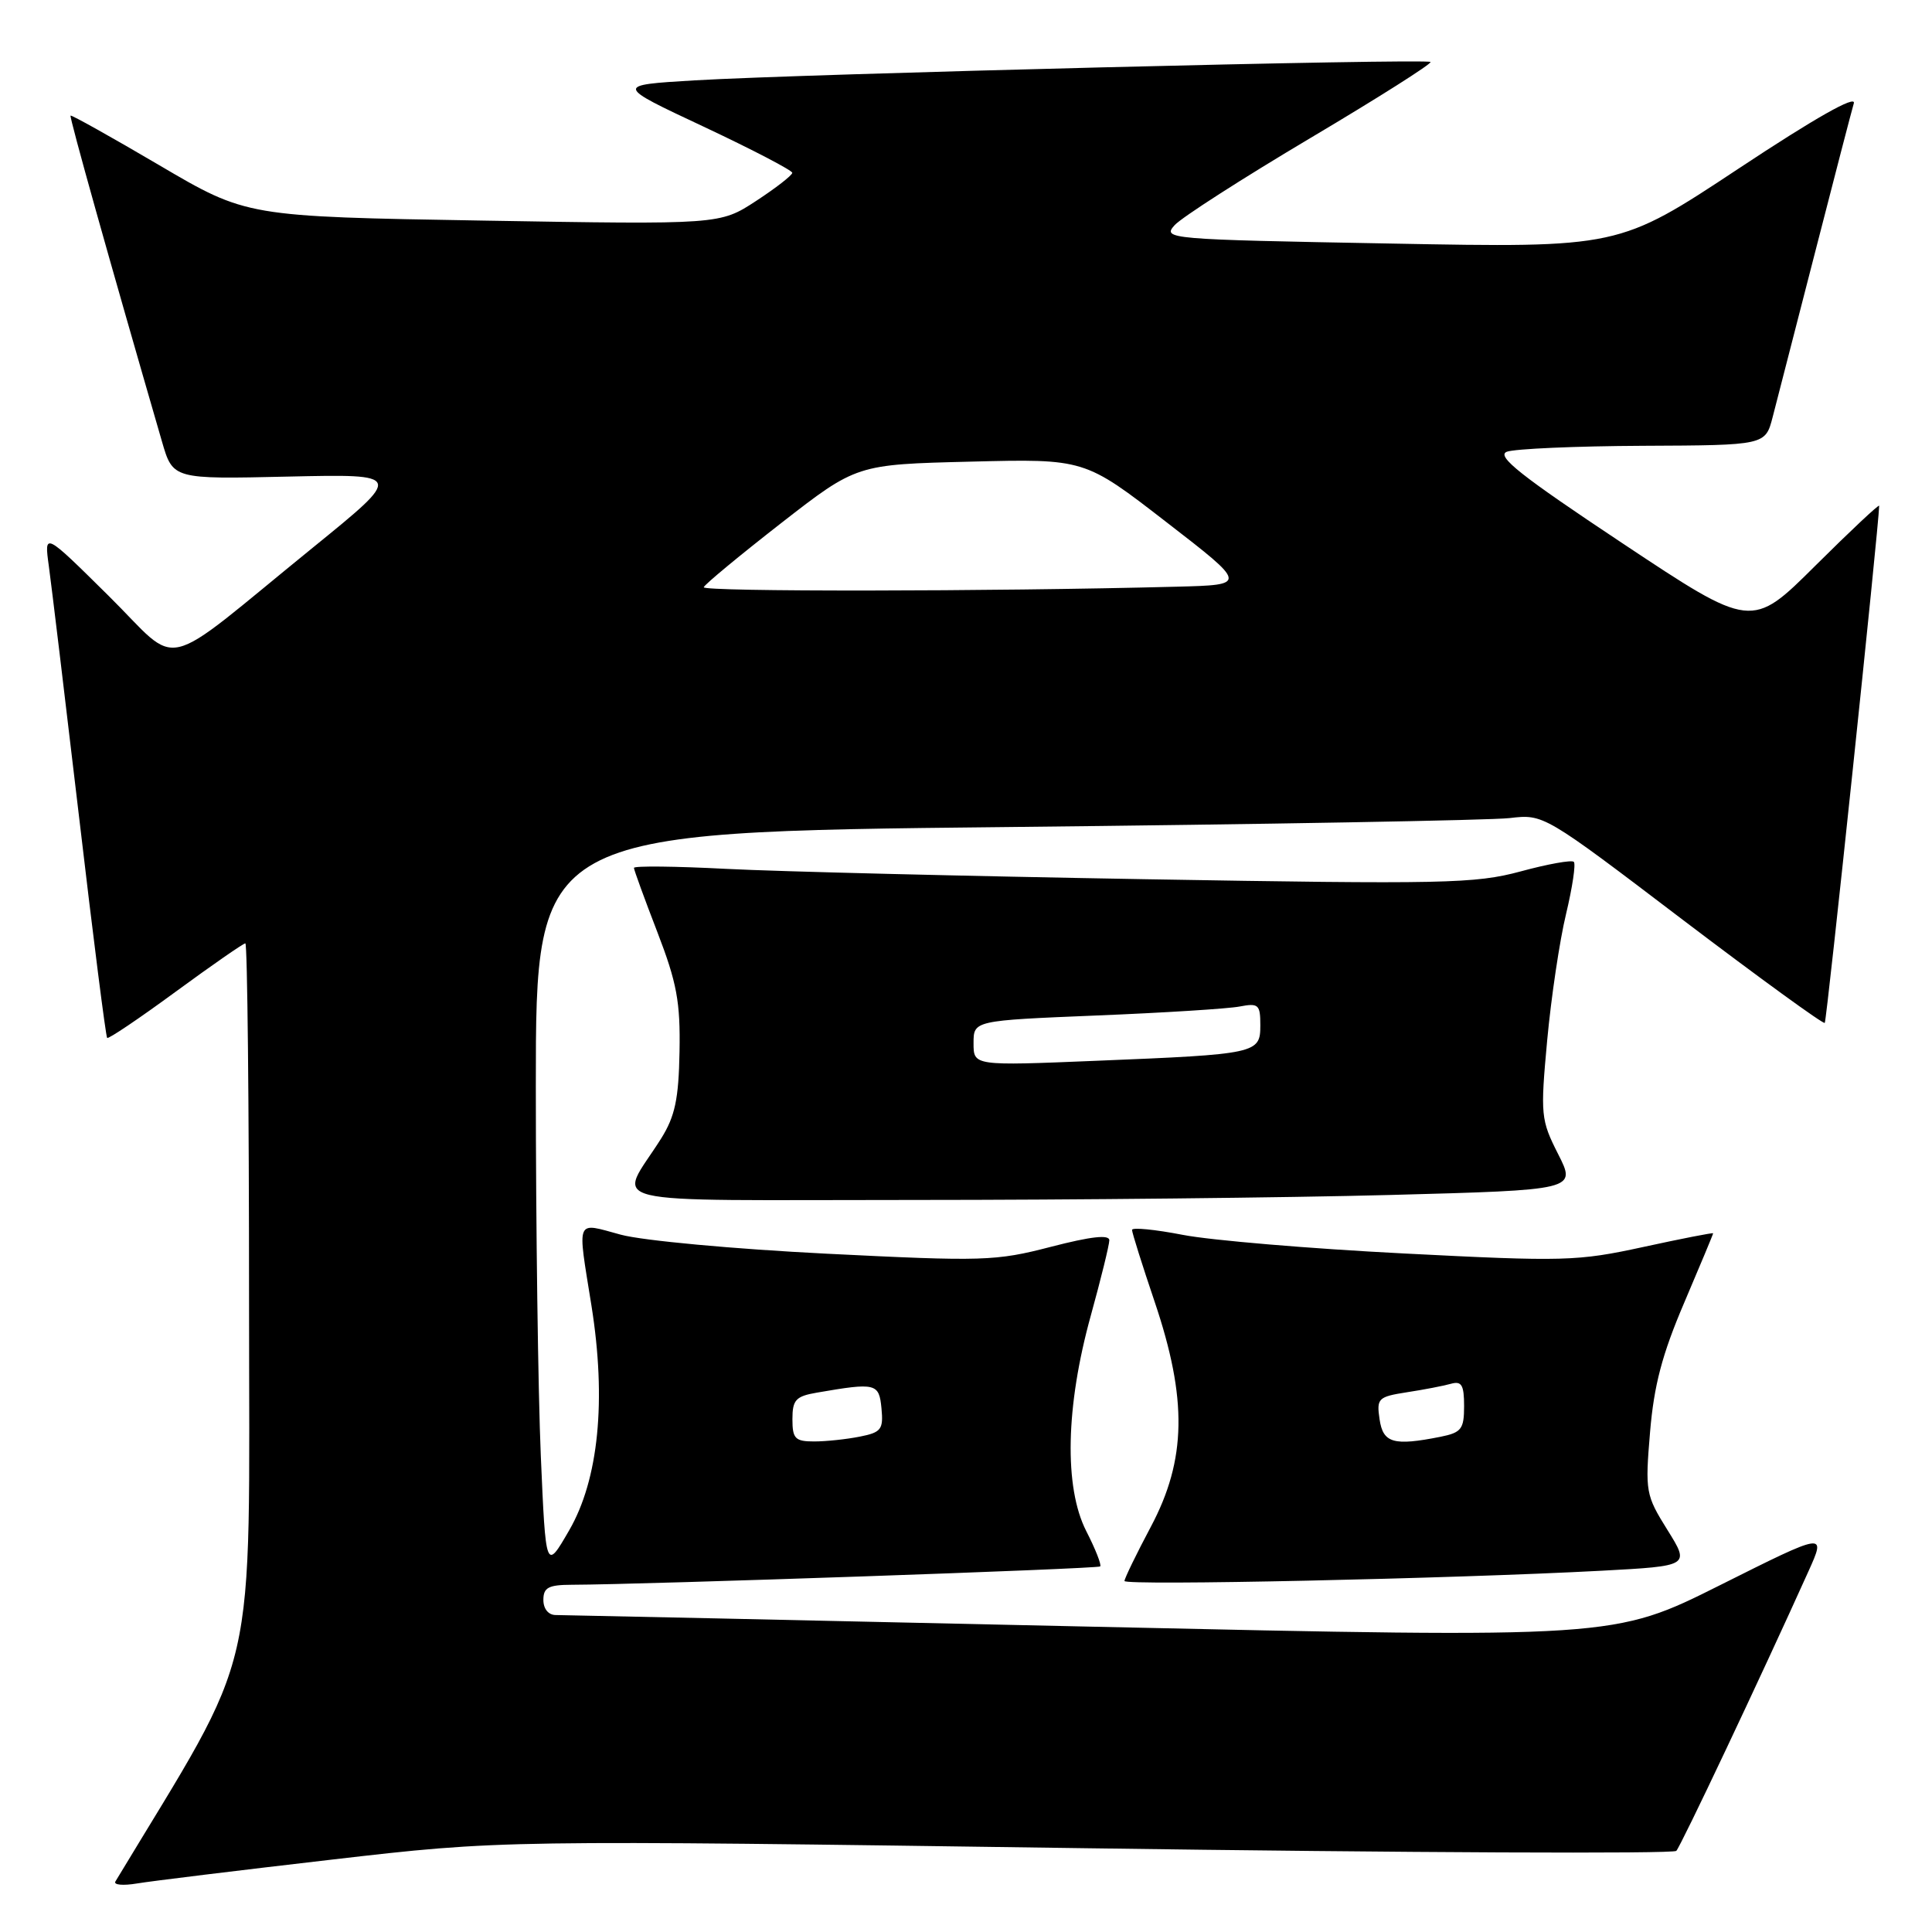 <?xml version="1.0" encoding="UTF-8" standalone="no"?>
<!DOCTYPE svg PUBLIC "-//W3C//DTD SVG 1.1//EN" "http://www.w3.org/Graphics/SVG/1.1/DTD/svg11.dtd" >
<svg xmlns="http://www.w3.org/2000/svg" xmlns:xlink="http://www.w3.org/1999/xlink" version="1.1" viewBox="0 0 256 256">
 <g >
 <path fill="currentColor"
d=" M 43.95 246.41 C 66.41 243.81 66.41 243.81 143.91 244.90 C 186.53 245.50 221.72 245.66 222.12 245.25 C 222.74 244.58 233.22 222.43 239.61 208.25 C 241.98 203.00 241.98 203.00 227.92 210.04 C 213.86 217.08 213.86 217.08 144.56 215.54 C 106.44 214.69 74.52 214.00 73.63 214.00 C 72.67 214.00 72.00 213.18 72.00 212.00 C 72.00 210.36 72.67 210.00 75.75 209.99 C 85.45 209.96 145.45 207.88 145.78 207.56 C 145.98 207.36 145.15 205.25 143.93 202.87 C 140.98 197.07 141.20 186.36 144.54 174.31 C 145.88 169.46 146.98 164.98 146.99 164.35 C 147.00 163.56 144.58 163.83 139.25 165.21 C 131.92 167.11 130.31 167.16 109.50 166.12 C 97.33 165.51 85.15 164.39 82.25 163.60 C 76.19 161.96 76.49 161.24 78.37 173.00 C 80.37 185.55 79.33 196.05 75.40 202.81 C 72.32 208.13 72.32 208.13 71.66 192.90 C 71.30 184.53 71.00 162.51 71.00 143.96 C 71.00 110.24 71.00 110.24 133.25 109.59 C 167.49 109.23 197.54 108.69 200.03 108.40 C 204.55 107.87 204.55 107.87 222.99 121.89 C 233.14 129.59 241.60 135.74 241.79 135.54 C 242.06 135.27 248.97 69.56 249.00 67.02 C 249.00 66.76 245.20 70.33 240.55 74.95 C 232.10 83.36 232.10 83.36 214.96 71.97 C 201.50 63.03 198.22 60.43 199.66 59.86 C 200.67 59.47 208.80 59.11 217.71 59.07 C 233.92 59.00 233.92 59.00 234.89 55.25 C 235.42 53.19 237.94 43.40 240.49 33.50 C 243.03 23.60 245.35 14.68 245.64 13.69 C 245.98 12.53 240.50 15.63 230.34 22.36 C 214.50 32.84 214.50 32.84 184.23 32.27 C 154.67 31.73 153.99 31.67 155.65 29.83 C 156.59 28.80 164.69 23.60 173.65 18.28 C 182.61 12.96 189.76 8.43 189.55 8.21 C 189.06 7.73 106.47 9.79 92.00 10.65 C 81.50 11.28 81.50 11.28 93.25 16.79 C 99.71 19.83 104.99 22.58 104.98 22.90 C 104.97 23.23 102.81 24.91 100.18 26.63 C 95.39 29.76 95.39 29.76 64.04 29.23 C 32.68 28.70 32.68 28.70 21.12 21.90 C 14.76 18.16 9.46 15.20 9.35 15.32 C 9.17 15.50 14.50 34.51 21.46 58.50 C 22.91 63.50 22.91 63.50 38.18 63.15 C 53.46 62.81 53.46 62.81 41.48 72.54 C 20.67 89.45 24.18 88.62 14.36 78.92 C 5.85 70.50 5.85 70.50 6.47 75.00 C 6.81 77.47 8.62 92.49 10.49 108.36 C 12.35 124.23 14.02 137.36 14.20 137.53 C 14.37 137.70 18.45 134.95 23.26 131.42 C 28.08 127.89 32.24 125.00 32.51 125.00 C 32.78 125.00 33.00 146.35 33.00 172.45 C 33.00 224.11 34.54 217.40 15.29 249.31 C 15.02 249.76 16.31 249.88 18.15 249.57 C 19.99 249.26 31.60 247.84 43.95 246.41 Z  M 212.21 208.13 C 223.92 207.50 223.92 207.50 220.94 202.72 C 218.06 198.11 217.98 197.65 218.64 189.77 C 219.16 183.56 220.24 179.46 223.16 172.63 C 225.27 167.68 227.00 163.54 227.00 163.42 C 227.00 163.31 222.84 164.12 217.75 165.23 C 209.01 167.13 207.27 167.18 186.00 166.09 C 173.62 165.46 160.46 164.35 156.75 163.63 C 153.04 162.91 150.00 162.61 150.00 162.97 C 150.00 163.33 151.35 167.62 153.00 172.50 C 157.35 185.38 157.22 193.40 152.50 202.29 C 150.57 205.92 149.00 209.16 149.00 209.49 C 149.00 210.13 192.27 209.19 212.21 208.13 Z  M 184.19 158.34 C 208.87 157.68 208.87 157.68 206.47 152.94 C 204.16 148.38 204.10 147.76 205.01 137.84 C 205.54 132.15 206.66 124.62 207.51 121.11 C 208.35 117.59 208.82 114.48 208.54 114.20 C 208.26 113.92 205.08 114.49 201.48 115.47 C 195.47 117.09 191.37 117.18 151.72 116.50 C 127.95 116.09 102.99 115.48 96.25 115.13 C 89.51 114.78 84.00 114.72 84.00 115.00 C 84.01 115.28 85.40 119.10 87.10 123.50 C 89.69 130.22 90.16 132.76 90.04 139.35 C 89.93 145.64 89.44 147.92 87.61 150.85 C 81.90 159.94 78.01 159.00 121.21 159.00 C 142.27 159.00 170.61 158.70 184.19 158.34 Z  M 105.00 188.05 C 105.00 185.49 105.44 185.01 108.25 184.53 C 116.07 183.18 116.48 183.28 116.80 186.61 C 117.07 189.40 116.77 189.80 113.93 190.36 C 112.18 190.71 109.46 191.00 107.88 191.00 C 105.36 191.00 105.00 190.63 105.00 188.05 Z  M 93.25 77.81 C 93.39 77.42 98.00 73.61 103.50 69.32 C 113.50 61.54 113.50 61.54 128.60 61.17 C 143.71 60.79 143.71 60.79 154.51 69.15 C 165.32 77.50 165.32 77.50 155.91 77.74 C 130.95 78.39 93.03 78.42 93.25 77.81 Z  M 182.80 188.06 C 182.39 185.29 182.60 185.08 186.43 184.48 C 188.67 184.14 191.29 183.63 192.25 183.36 C 193.67 182.96 194.00 183.51 194.00 186.31 C 194.00 189.36 193.65 189.82 190.88 190.38 C 184.65 191.62 183.26 191.22 182.80 188.06 Z  M 129.00 138.23 C 129.00 135.23 129.00 135.23 145.25 134.56 C 154.19 134.20 162.74 133.66 164.25 133.37 C 166.76 132.89 167.00 133.11 167.00 135.84 C 167.00 139.60 166.61 139.69 145.25 140.56 C 129.00 141.23 129.00 141.23 129.00 138.23 Z "/>
</g>
</svg>